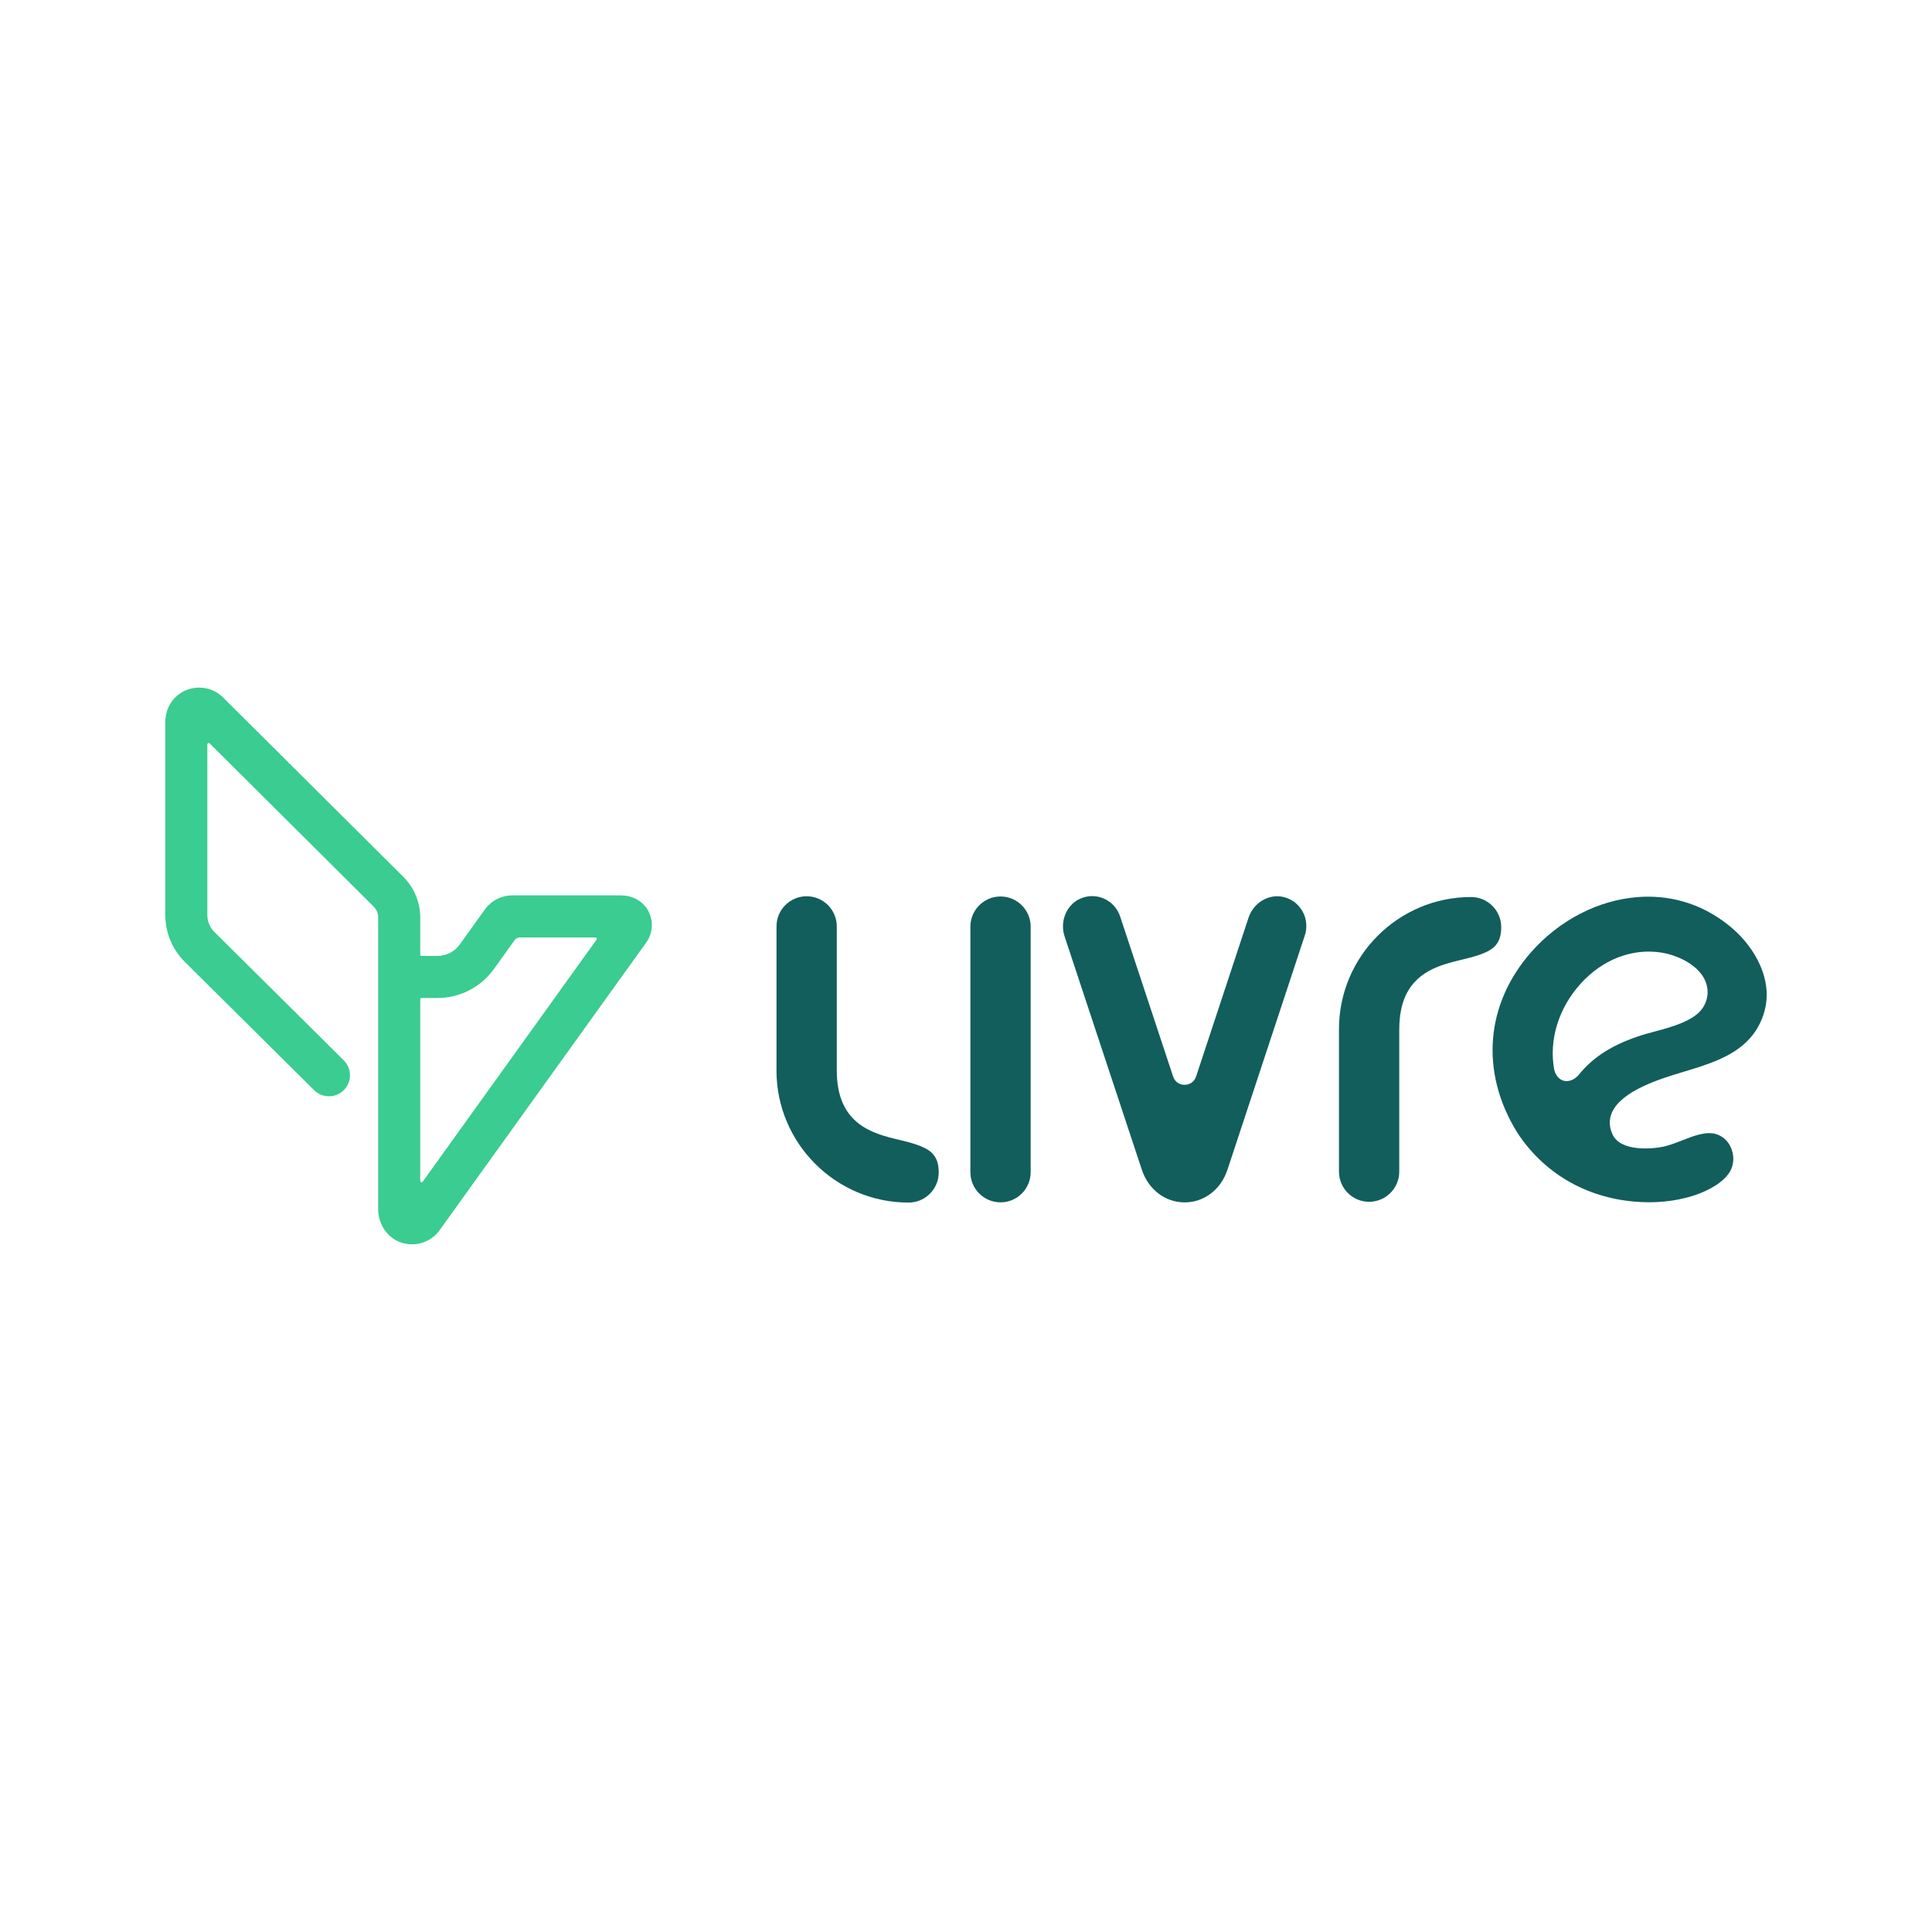 <?xml version="1.0" encoding="UTF-8"?>
<svg id="Camada_1" data-name="Camada 1" xmlns="http://www.w3.org/2000/svg" viewBox="0 0 600 600">
  <defs>
    <style>
      .cls-1 {
        fill-rule: evenodd;
      }

      .cls-1, .cls-2 {
        fill: #125e5c;
      }

      .cls-3 {
        fill: #3acc90;
      }
    </style>
  </defs>
  <path class="cls-3" d="M200.76,281.98c-1.71-2.45-4.65-3.91-7.86-3.91h-33.78c-3.38,0-6.58,1.64-8.55,4.39l-7.8,10.88c-1.59,2.21-4.16,3.53-6.88,3.53h-4.95c-.24,0-.43-.19-.43-.43v-11.5c0-4.71-1.92-9.32-5.26-12.65l-55.98-55.69c-3.58-3.57-9.24-4.07-13.44-1.18-2.82,1.93-4.5,5.27-4.5,8.93v59.85c0,5.4,2.2,10.67,6.02,14.47l40.21,39.9c2.55,2.54,6.7,2.52,9.23-.03,2.54-2.55,2.52-6.7-.03-9.24l-40.21-39.9c-1.38-1.36-2.16-3.26-2.16-5.2v-53.01c0-.25.17-.35.26-.4.1-.04.29-.08.47.09l50.92,50.66c.9.89,1.41,2.13,1.41,3.39v90.6c0,4.53,2.68,8.62,6.66,10.18,1.26.49,2.57.73,3.86.73,3.32,0,6.53-1.57,8.55-4.38l64.19-89.37c2.29-3.18,2.31-7.48.05-10.72ZM185.27,291.81l-53.98,75.16c-.15.21-.35.2-.48.16-.14-.04-.3-.15-.3-.41v-56.36c0-.24.19-.43.43-.43h4.95c6.92,0,13.46-3.36,17.49-8.98l6.41-8.94c.39-.55,1.03-.88,1.71-.88h23.42c.23,0,.34.15.38.23.04.09.1.26-.03.45Z"/>
  <g>
    <path class="cls-1" d="M320.08,287.77c0-5.16-4.2-9.36-9.36-9.36s-9.36,4.2-9.36,9.36v76.27c0,5.16,4.2,9.36,9.36,9.36s9.36-4.2,9.36-9.36v-76.28Z"/>
    <path class="cls-1" d="M434.56,319.61c0-8.21,2.64-13.9,8.08-17.4,2.76-1.78,5.89-2.76,8.32-3.42.84-.23,1.77-.45,2.75-.69,3.63-.87,8.14-1.94,10.37-4.09,1.46-1.41,2.14-3.34,2.14-6.07,0-5.16-4.2-9.36-9.36-9.36-22.62,0-41.03,18.41-41.03,41.03v44.26c0,5.16,4.2,9.36,9.36,9.36s9.36-4.2,9.36-9.36v-44.26Z"/>
    <path class="cls-1" d="M547.75,314.79c3.34-10.41-3.07-20.69-9.57-26.33-7.57-6.57-16.62-9.99-26.32-9.99-.96,0-1.92.03-2.89.1-12.49.86-24.73,7.15-33.58,17.26-6.83,7.81-10.88,16.99-11.7,26.56-.86,9.96,1.76,20.14,7.57,29.44,8.17,12.44,21.09,20.03,36.38,21.35,6.28.54,12.46-.06,17.89-1.74,2.9-.9,8.21-2.96,11.12-6.69,1.68-2.15,2.1-5.05,1.14-7.77-.92-2.57-2.86-4.36-5.33-4.9-3.05-.67-6.59.72-10.01,2.06-1.93.76-3.93,1.54-5.85,1.96-3.54.77-13.28,1.59-15.79-3.75-1.1-2.34-1.17-4.65-.2-6.86,3.01-6.83,15.36-10.55,21.29-12.34l1.25-.38c6.46-1.96,13.13-3.98,18.14-8.22,3.1-2.62,5.22-5.81,6.48-9.77ZM528.79,313.02c-2.66,4.05-9.69,5.94-15.34,7.45-1.29.35-2.48.66-3.45.97-9.08,2.88-15.19,6.72-19.81,12.47l-.17.19h0c-1.06,1.07-2.29,1.64-3.47,1.64-.32,0-.63-.04-.94-.12-.82-.22-2.29-.95-2.92-3.35-1.74-9.29,1.35-19.26,8.25-26.84,6.8-7.47,15.88-10.97,24.89-9.62,5.5.83,13.89,4.62,14.46,11.66.15,1.91-.36,3.83-1.5,5.56Z"/>
    <path class="cls-1" d="M241.14,332.44c0,22.62,18.41,41.03,41.03,41.03,5.16,0,9.36-4.2,9.36-9.36,0-2.73-.68-4.66-2.14-6.08-2.23-2.15-6.75-3.23-10.38-4.1-.97-.23-1.9-.45-2.74-.68-2.43-.66-5.57-1.65-8.32-3.42-5.44-3.5-8.08-9.19-8.08-17.4v-44.73c0-5.16-4.2-9.36-9.36-9.36s-9.36,4.2-9.36,9.36v44.73Z"/>
    <path class="cls-2" d="M404.52,283.05c-1.28-2.3-3.39-3.89-5.95-4.49-4.53-1.06-9.29,1.78-10.83,6.45l-16.27,49.28c-.63,1.92-2.27,2.61-3.58,2.61h0c-1.32,0-2.95-.68-3.58-2.61l-16.44-49.68c-.81-2.46-2.63-4.47-4.98-5.52-2.39-1.07-5.03-1.06-7.44.01-4.25,1.9-6.37,7.04-4.83,11.71l23.99,72.47c2.04,6.15,7.26,10.13,13.3,10.13h0c6.04,0,11.26-3.99,13.29-10.14l24.03-72.78c.81-2.46.56-5.18-.7-7.44Z"/>
  </g>
</svg>